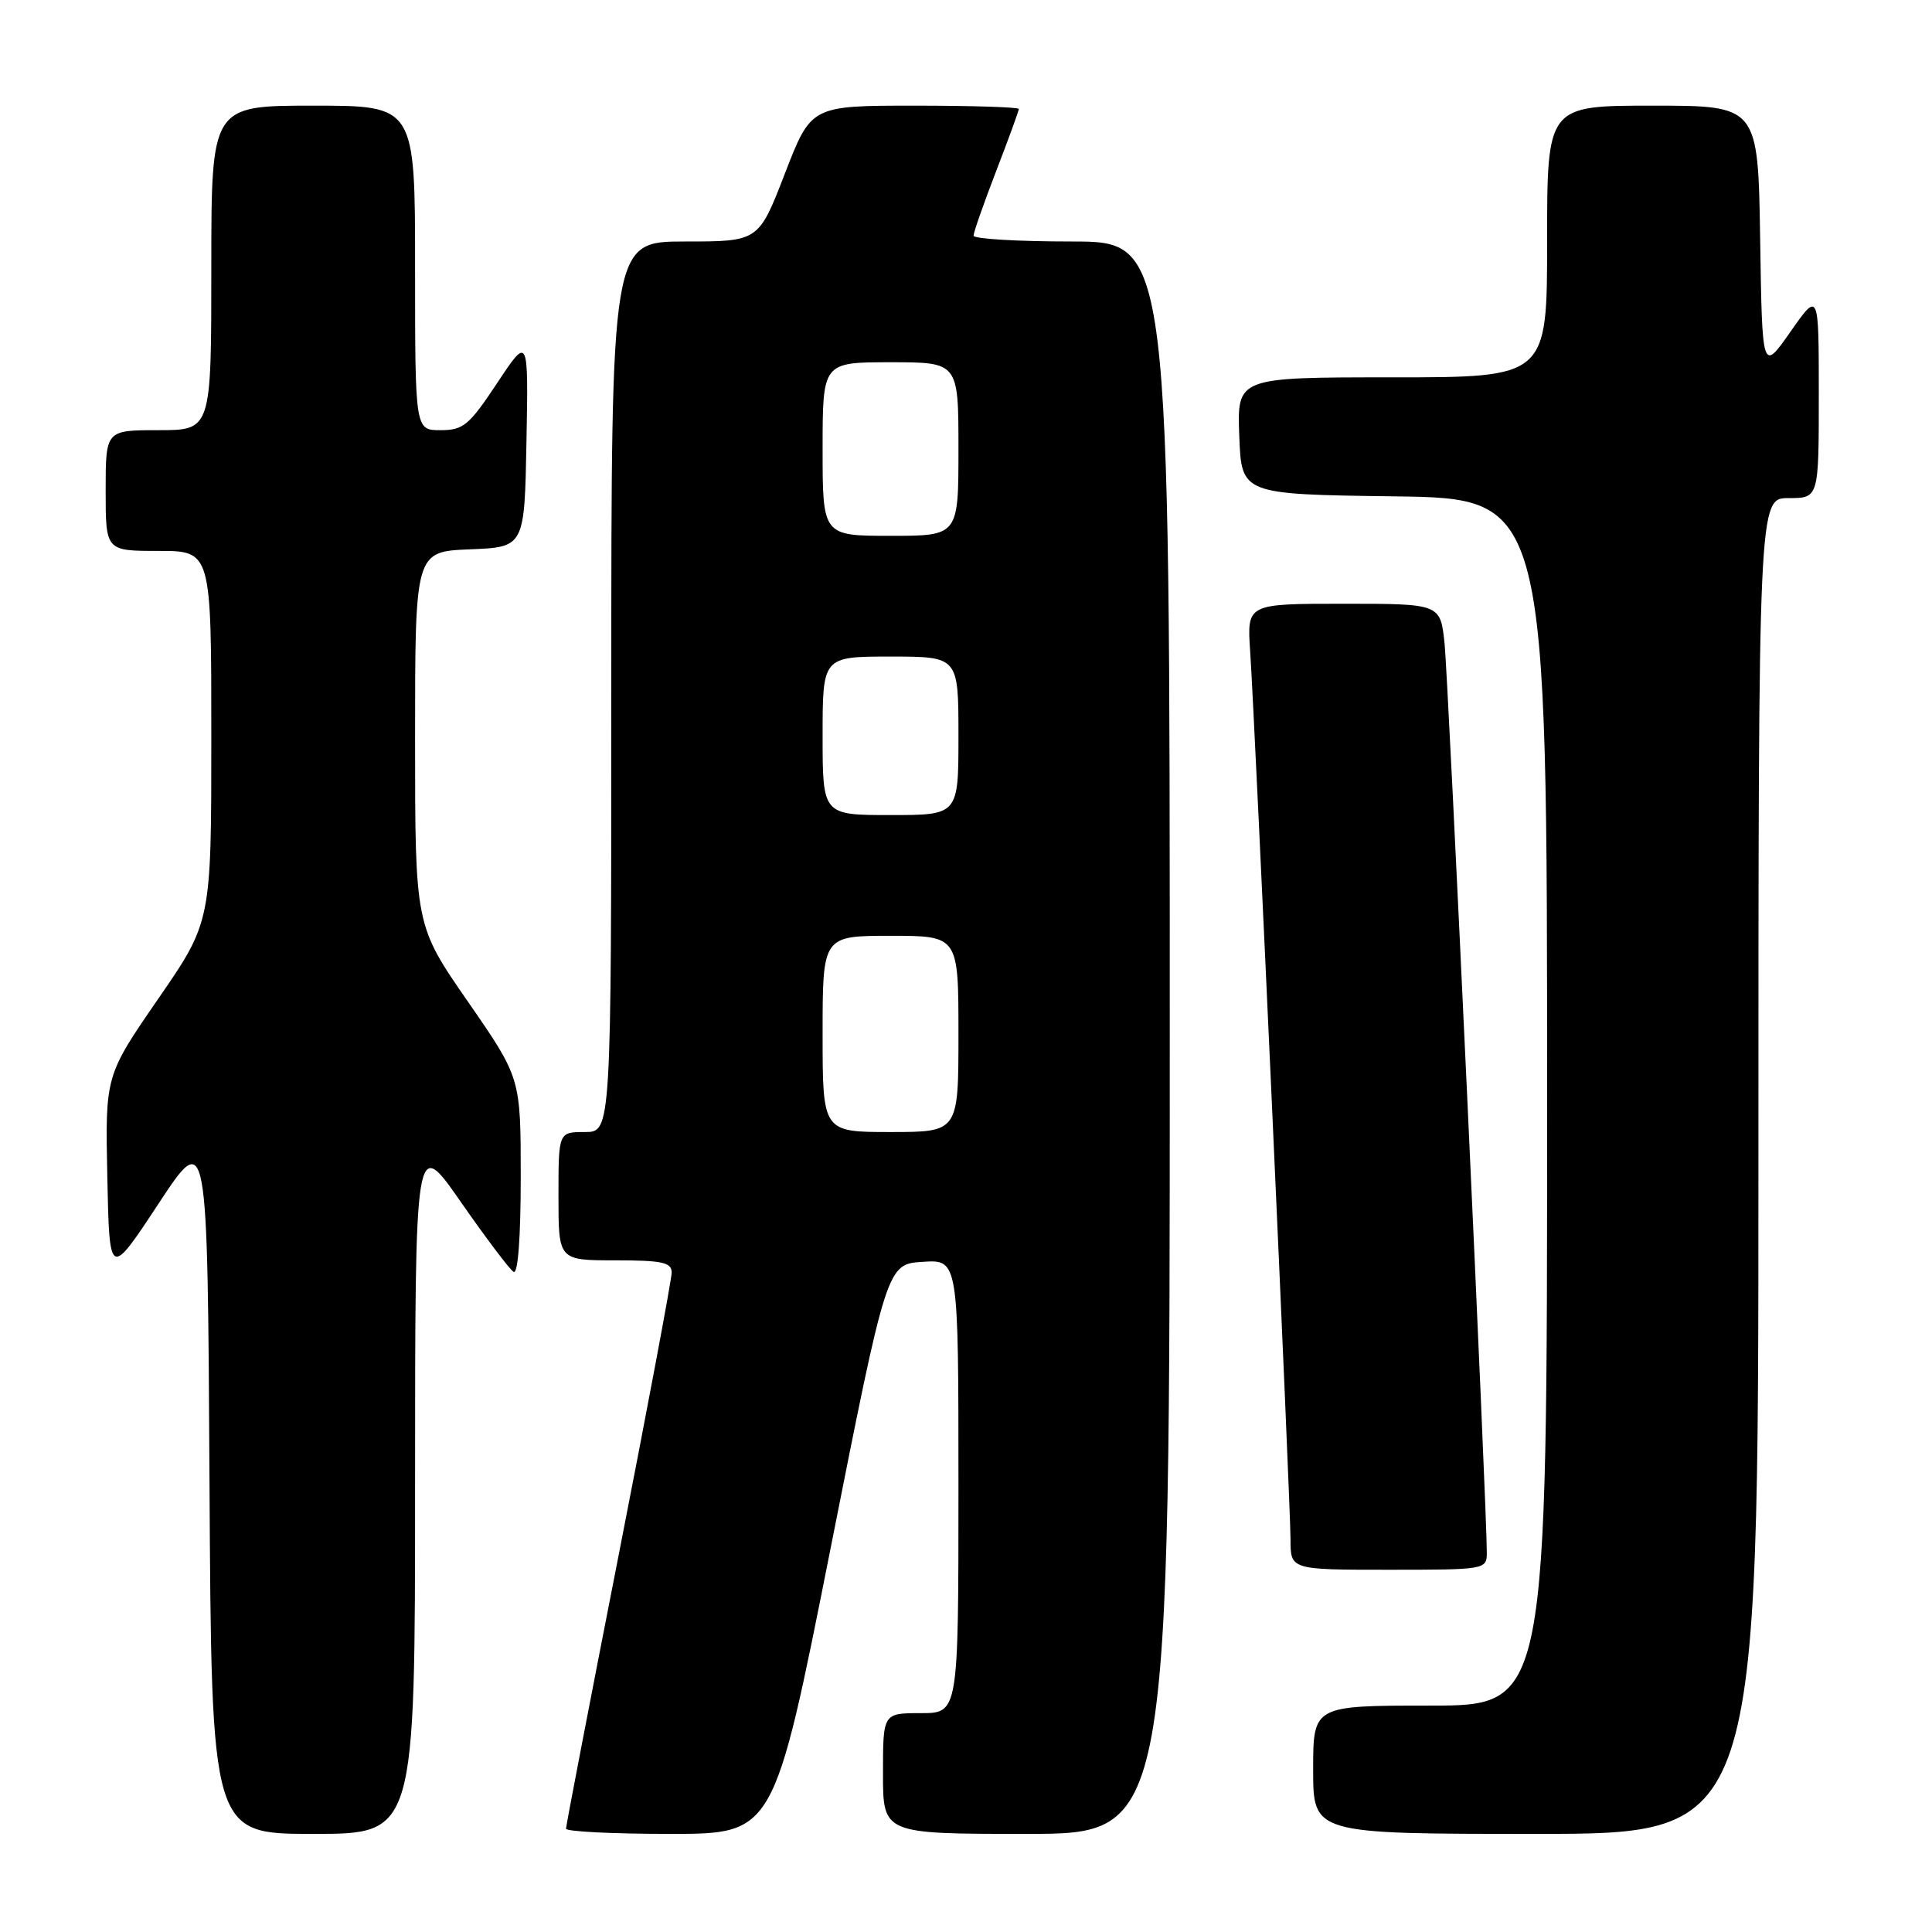<?xml version="1.0" encoding="UTF-8" standalone="no"?>
<!DOCTYPE svg PUBLIC "-//W3C//DTD SVG 1.1//EN" "http://www.w3.org/Graphics/SVG/1.1/DTD/svg11.dtd" >
<svg xmlns="http://www.w3.org/2000/svg" xmlns:xlink="http://www.w3.org/1999/xlink" version="1.1" viewBox="0 0 256 256">
 <g >
 <path fill="currentColor"
d=" M 55.00 196.78 C 55.00 150.55 55.00 150.55 61.05 159.25 C 64.38 164.03 67.53 168.21 68.05 168.53 C 68.63 168.89 69.00 164.01 69.00 155.97 C 69.00 142.83 69.00 142.83 62.00 132.72 C 55.00 122.62 55.00 122.62 55.00 97.85 C 55.00 73.09 55.00 73.09 62.25 72.79 C 69.50 72.50 69.50 72.50 69.76 58.50 C 70.02 44.50 70.02 44.50 65.88 50.75 C 62.16 56.36 61.40 57.00 58.37 57.00 C 55.00 57.00 55.00 57.00 55.00 35.50 C 55.00 14.00 55.00 14.00 41.50 14.00 C 28.00 14.00 28.00 14.00 28.00 35.50 C 28.00 57.00 28.00 57.00 21.00 57.00 C 14.00 57.00 14.00 57.00 14.00 65.00 C 14.00 73.00 14.00 73.00 21.00 73.00 C 28.00 73.00 28.00 73.00 28.00 97.57 C 28.00 122.14 28.00 122.14 20.97 132.34 C 13.94 142.54 13.94 142.54 14.22 155.95 C 14.50 169.37 14.50 169.37 21.00 159.50 C 27.50 149.64 27.50 149.64 27.76 196.32 C 28.02 243.00 28.02 243.00 41.51 243.00 C 55.00 243.00 55.00 243.00 55.00 196.78 Z  M 110.04 205.25 C 117.52 167.50 117.52 167.50 122.26 167.20 C 127.00 166.89 127.00 166.89 127.00 196.95 C 127.00 227.00 127.00 227.00 122.00 227.00 C 117.00 227.00 117.00 227.00 117.00 235.00 C 117.00 243.00 117.00 243.00 136.00 243.00 C 155.00 243.00 155.00 243.00 155.00 137.50 C 155.00 32.00 155.00 32.00 142.00 32.00 C 134.85 32.00 129.00 31.65 129.00 31.23 C 129.00 30.80 130.35 26.95 132.00 22.66 C 133.65 18.38 135.00 14.68 135.00 14.44 C 135.00 14.20 128.81 14.00 121.24 14.00 C 107.48 14.00 107.48 14.00 104.00 23.00 C 100.52 32.00 100.52 32.00 90.76 32.00 C 81.00 32.00 81.00 32.00 81.00 91.00 C 81.00 150.00 81.00 150.00 77.50 150.00 C 74.00 150.00 74.00 150.00 74.00 158.50 C 74.00 167.00 74.00 167.00 81.50 167.00 C 87.75 167.00 89.00 167.27 89.00 168.62 C 89.00 169.52 85.85 186.30 82.00 205.93 C 78.15 225.56 75.00 241.92 75.00 242.31 C 75.00 242.69 81.20 243.00 88.78 243.00 C 102.55 243.00 102.55 243.00 110.04 205.25 Z  M 233.00 154.50 C 233.00 66.00 233.00 66.00 237.00 66.00 C 241.00 66.00 241.00 66.00 241.00 52.30 C 241.00 38.60 241.00 38.60 237.25 43.95 C 233.50 49.31 233.50 49.31 233.23 31.66 C 232.95 14.00 232.95 14.00 218.98 14.00 C 205.00 14.00 205.00 14.00 205.00 32.00 C 205.00 50.00 205.00 50.00 184.46 50.00 C 163.92 50.00 163.92 50.00 164.21 57.75 C 164.50 65.50 164.50 65.50 184.75 65.77 C 205.00 66.04 205.00 66.04 205.00 146.02 C 205.00 226.00 205.00 226.00 189.50 226.00 C 174.00 226.00 174.00 226.00 174.00 234.50 C 174.00 243.00 174.00 243.00 203.50 243.00 C 233.00 243.00 233.00 243.00 233.00 154.50 Z  M 197.01 205.75 C 197.05 200.49 191.91 90.03 191.41 85.25 C 190.86 80.00 190.86 80.00 178.04 80.00 C 165.23 80.00 165.23 80.00 165.65 86.25 C 166.29 95.79 171.00 199.39 171.00 203.98 C 171.00 208.00 171.00 208.00 184.00 208.00 C 196.81 208.00 197.00 207.97 197.01 205.75 Z  M 109.00 137.00 C 109.00 124.00 109.00 124.00 118.00 124.00 C 127.00 124.00 127.00 124.00 127.00 137.00 C 127.00 150.00 127.00 150.00 118.00 150.00 C 109.00 150.00 109.00 150.00 109.00 137.00 Z  M 109.00 97.50 C 109.00 87.00 109.00 87.00 118.00 87.00 C 127.00 87.00 127.00 87.00 127.00 97.50 C 127.00 108.00 127.00 108.00 118.00 108.00 C 109.00 108.00 109.00 108.00 109.00 97.50 Z  M 109.00 59.50 C 109.00 48.00 109.00 48.00 118.00 48.00 C 127.00 48.00 127.00 48.00 127.00 59.50 C 127.00 71.00 127.00 71.00 118.00 71.00 C 109.00 71.00 109.00 71.00 109.00 59.50 Z "/>
</g>
</svg>